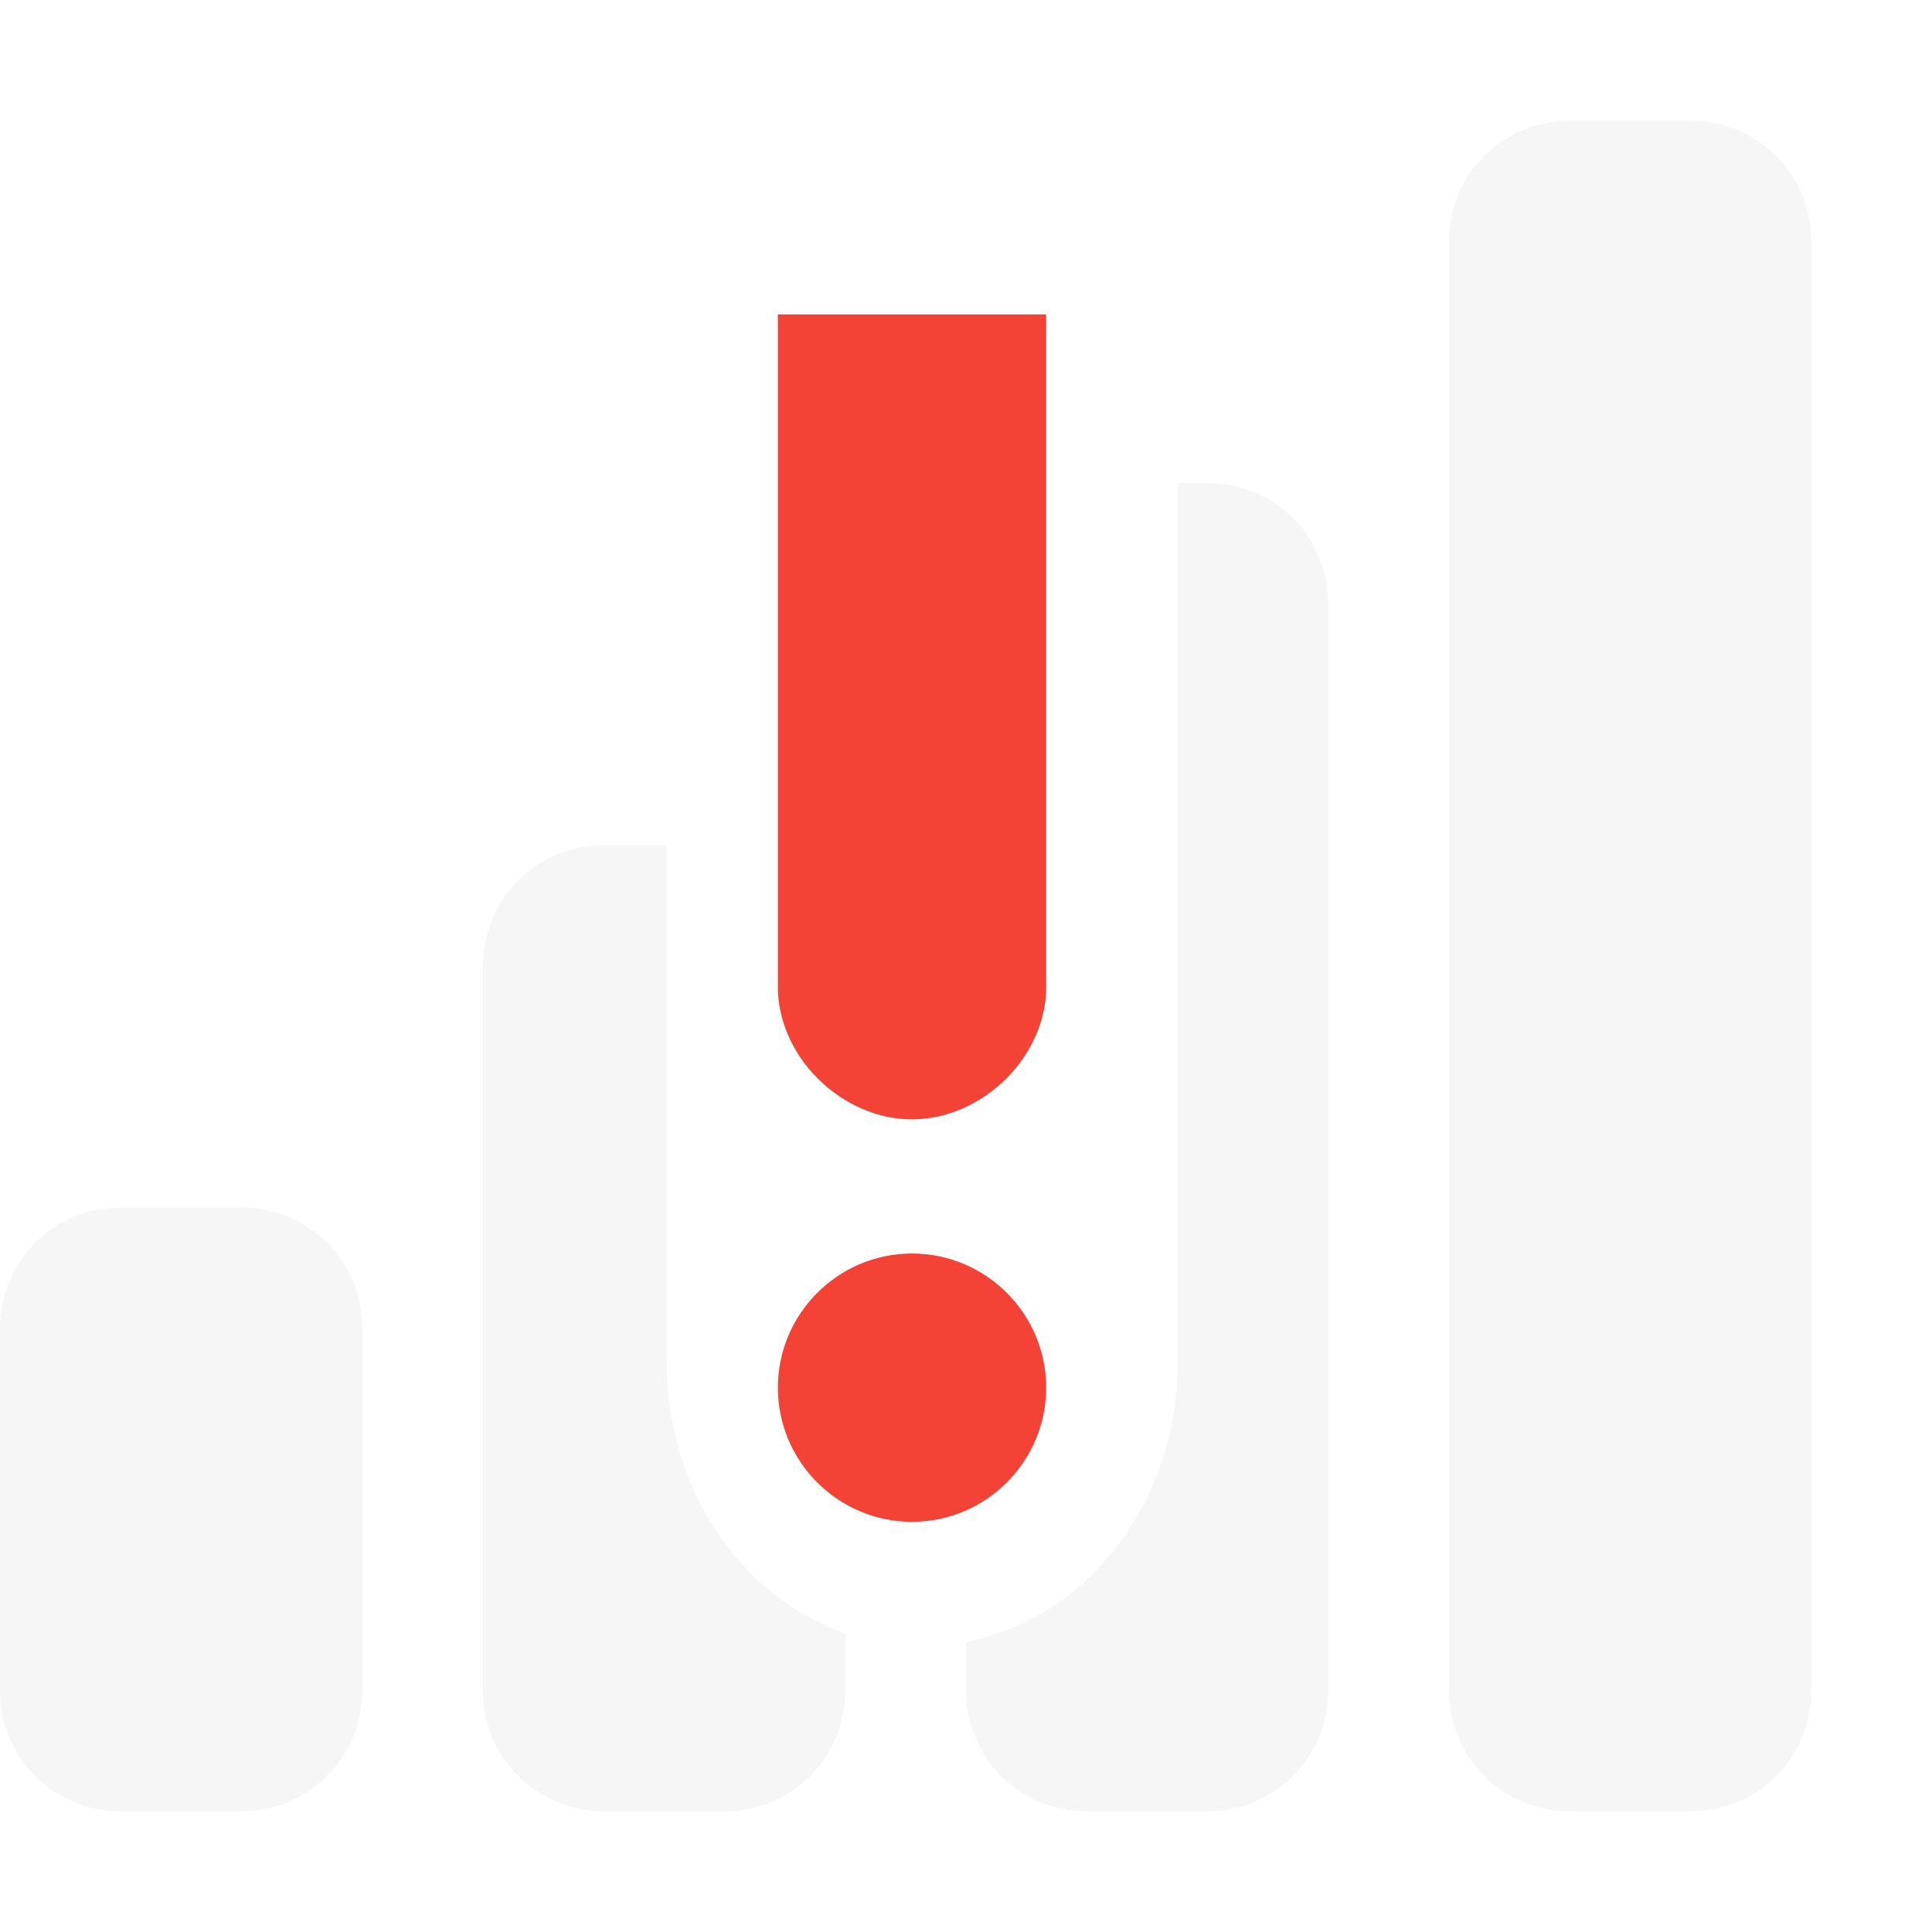 <?xml version="1.0" encoding="UTF-8" standalone="no"?>
<svg
   height="16px"
   viewBox="0 0 16 16"
   width="16px"
   version="1.1"
   id="svg4"
   sodipodi:docname="network-cellular-error-symbolic.svg"
   inkscape:version="1.2.1 (9c6d41e410, 2022-07-14)"
   xml:space="preserve"
   xmlns:inkscape="http://www.inkscape.org/namespaces/inkscape"
   xmlns:sodipodi="http://sodipodi.sourceforge.net/DTD/sodipodi-0.dtd"
   xmlns="http://www.w3.org/2000/svg"
   xmlns:svg="http://www.w3.org/2000/svg"><defs
     id="defs8" /><sodipodi:namedview
     id="namedview6"
     pagecolor="#ffffff"
     bordercolor="#000000"
     borderopacity="0.25"
     inkscape:showpageshadow="2"
     inkscape:pageopacity="0.0"
     inkscape:pagecheckerboard="0"
     inkscape:deskcolor="#d1d1d1"
     showgrid="false"
     inkscape:zoom="16.046875"
     inkscape:cx="-6.0447906"
     inkscape:cy="2.399221"
     inkscape:current-layer="svg4" /><path
     id="path2"
     style="fill:#dfdfdf;fill-opacity:1;opacity:0.3"
     d="M 13 1 C 12.445 1 12 1.445 12 2 L 12 14 C 12 14.555 12.445 15 13 15 L 14 15 C 14.555 15 15 14.555 15 14 L 15 2 C 15 1.445 14.555 1 14 1 L 13 1 z M 9.754 4 L 9.754 11.283 C 9.754 12.447 8.998 13.407 8 13.598 L 8 14 C 8 14.555 8.445 15 9 15 L 10 15 C 10.555 15 11 14.555 11 14 L 11 5 C 11 4.445 10.555 4 10 4 L 9.754 4 z M 5 7 C 4.445 7 4 7.445 4 8 L 4 14 C 4 14.555 4.445 15 5 15 L 6 15 C 6.555 15 7 14.555 7 14 L 7 13.527 C 6.14 13.229 5.52 12.339 5.52 11.283 L 5.52 7 L 5 7 z M 1 10 C 0.445 10 0 10.445 0 11 L 0 14 C 0 14.555 0.445 15 1 15 L 2 15 C 2.555 15 3 14.555 3 14 L 3 11 C 3 10.445 2.555 10 2 10 L 1 10 z " /><g
     id="g3527"
     transform="matrix(1.111,0,0,1.111,-1.335,-1.84)"
     style="fill:#f44336;fill-opacity:1"><path
       style="fill:#f44336;fill-opacity:1"
       d="M 8,11"
       id="path293" /><path
       style="fill:#f44336;fill-opacity:1"
       d="m 8,11 c 0.551,0 1,0.449 1,1 0,0.551 -0.449,1 -1,1 -0.551,0 -1,-0.449 -1,-1 0,-0.551 0.449,-1 1,-1 z"
       id="path291" /><path
       style="fill:#f44336;fill-opacity:1"
       d="M 9,4 V 9 C 9.008,9.527 8.527,10 8,10 7.473,10 6.992,9.527 7,9 V 4 Z"
       id="path289" /></g></svg>
